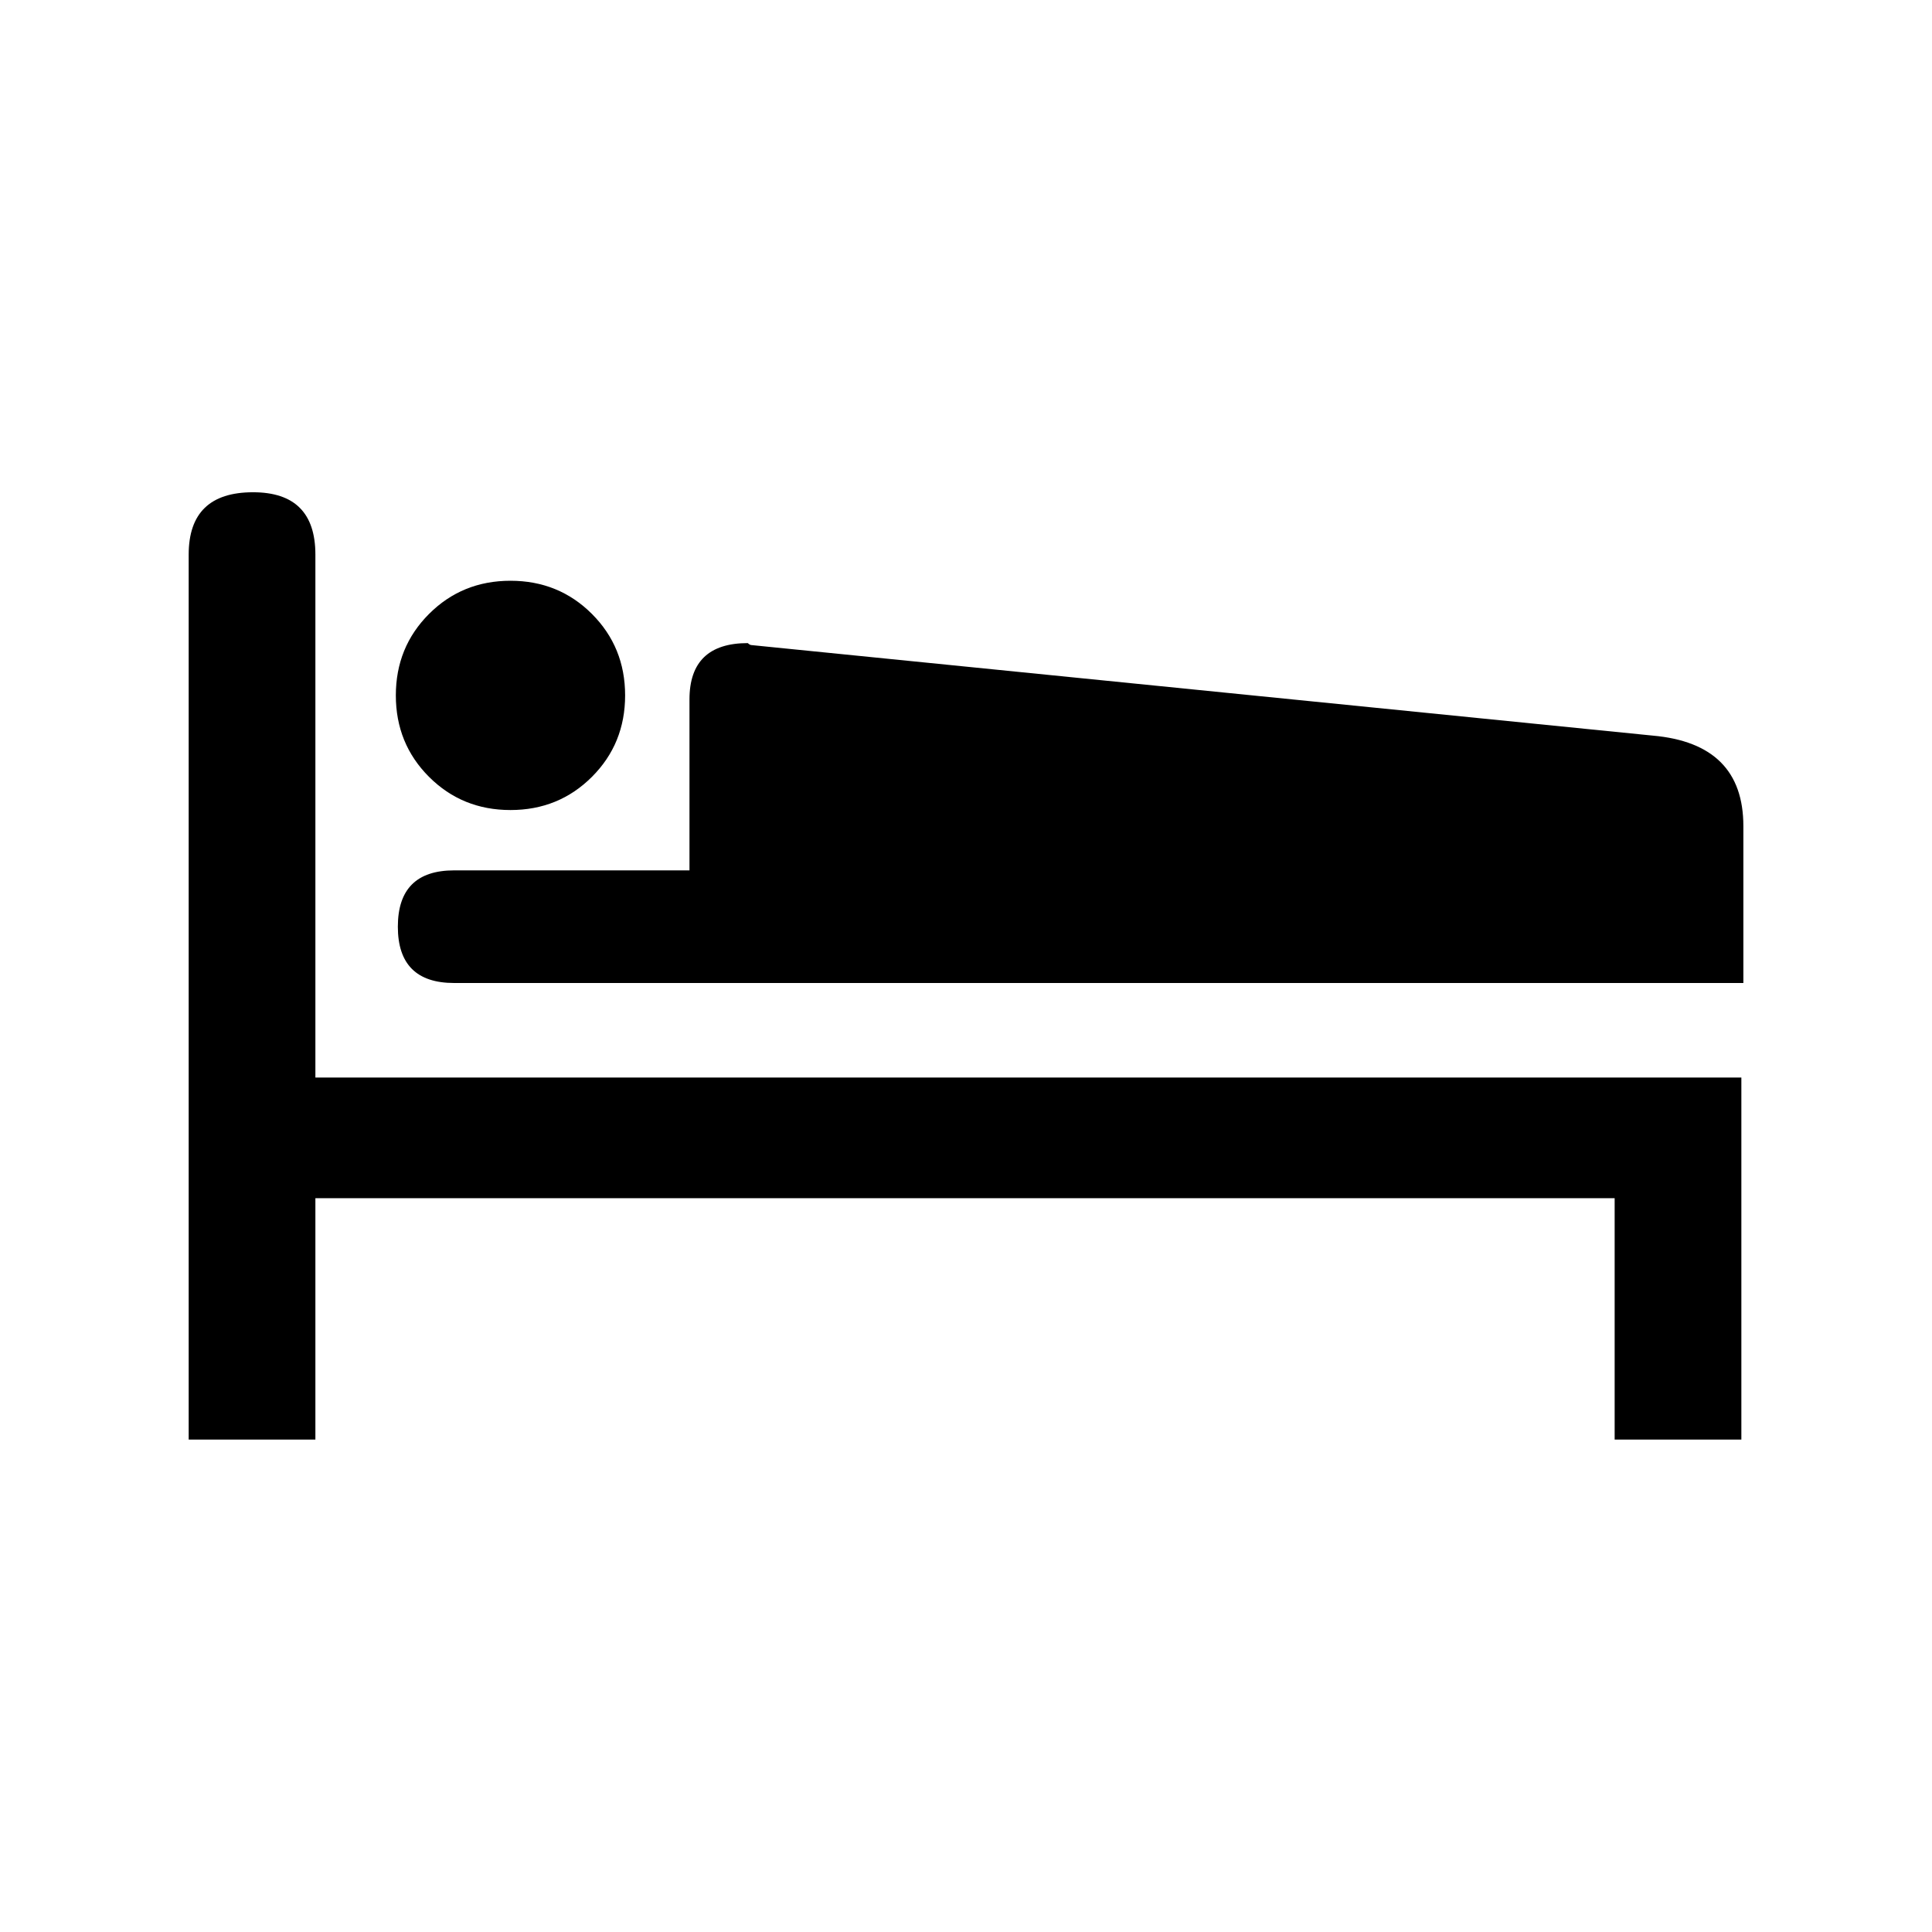 <svg xmlns:rdf="http://www.w3.org/1999/02/22-rdf-syntax-ns#" xmlns="http://www.w3.org/2000/svg" viewBox="0 0 512 512" version="1.1" xmlns:cc="http://creativecommons.org/ns#" xmlns:dc="http://purl.org/dc/elements/1.1/">
 <g transform="translate(0 -540.4)">
  <g transform="matrix(.533 0 0 -.533 -10.76 970.4)">
   <path d="m177 211h646v-120h63v180h-709v260q0 31-31 31-32 0-32-31v-440h63v120zm97 193q24 0 40.5 16.5t16.5 40.5-16.5 40.5-40.5 16.5-40.5-16.5-16.5-40.5 16.5-40.5 40.5-16.5zm-56-58q0-28 28-28h641v78q0 41-45 45l-448 45q-1 0-2 1-29 0-29-28v-85h-117q-28 0-28-28z"/>
  </g>
 </g>
</svg>
